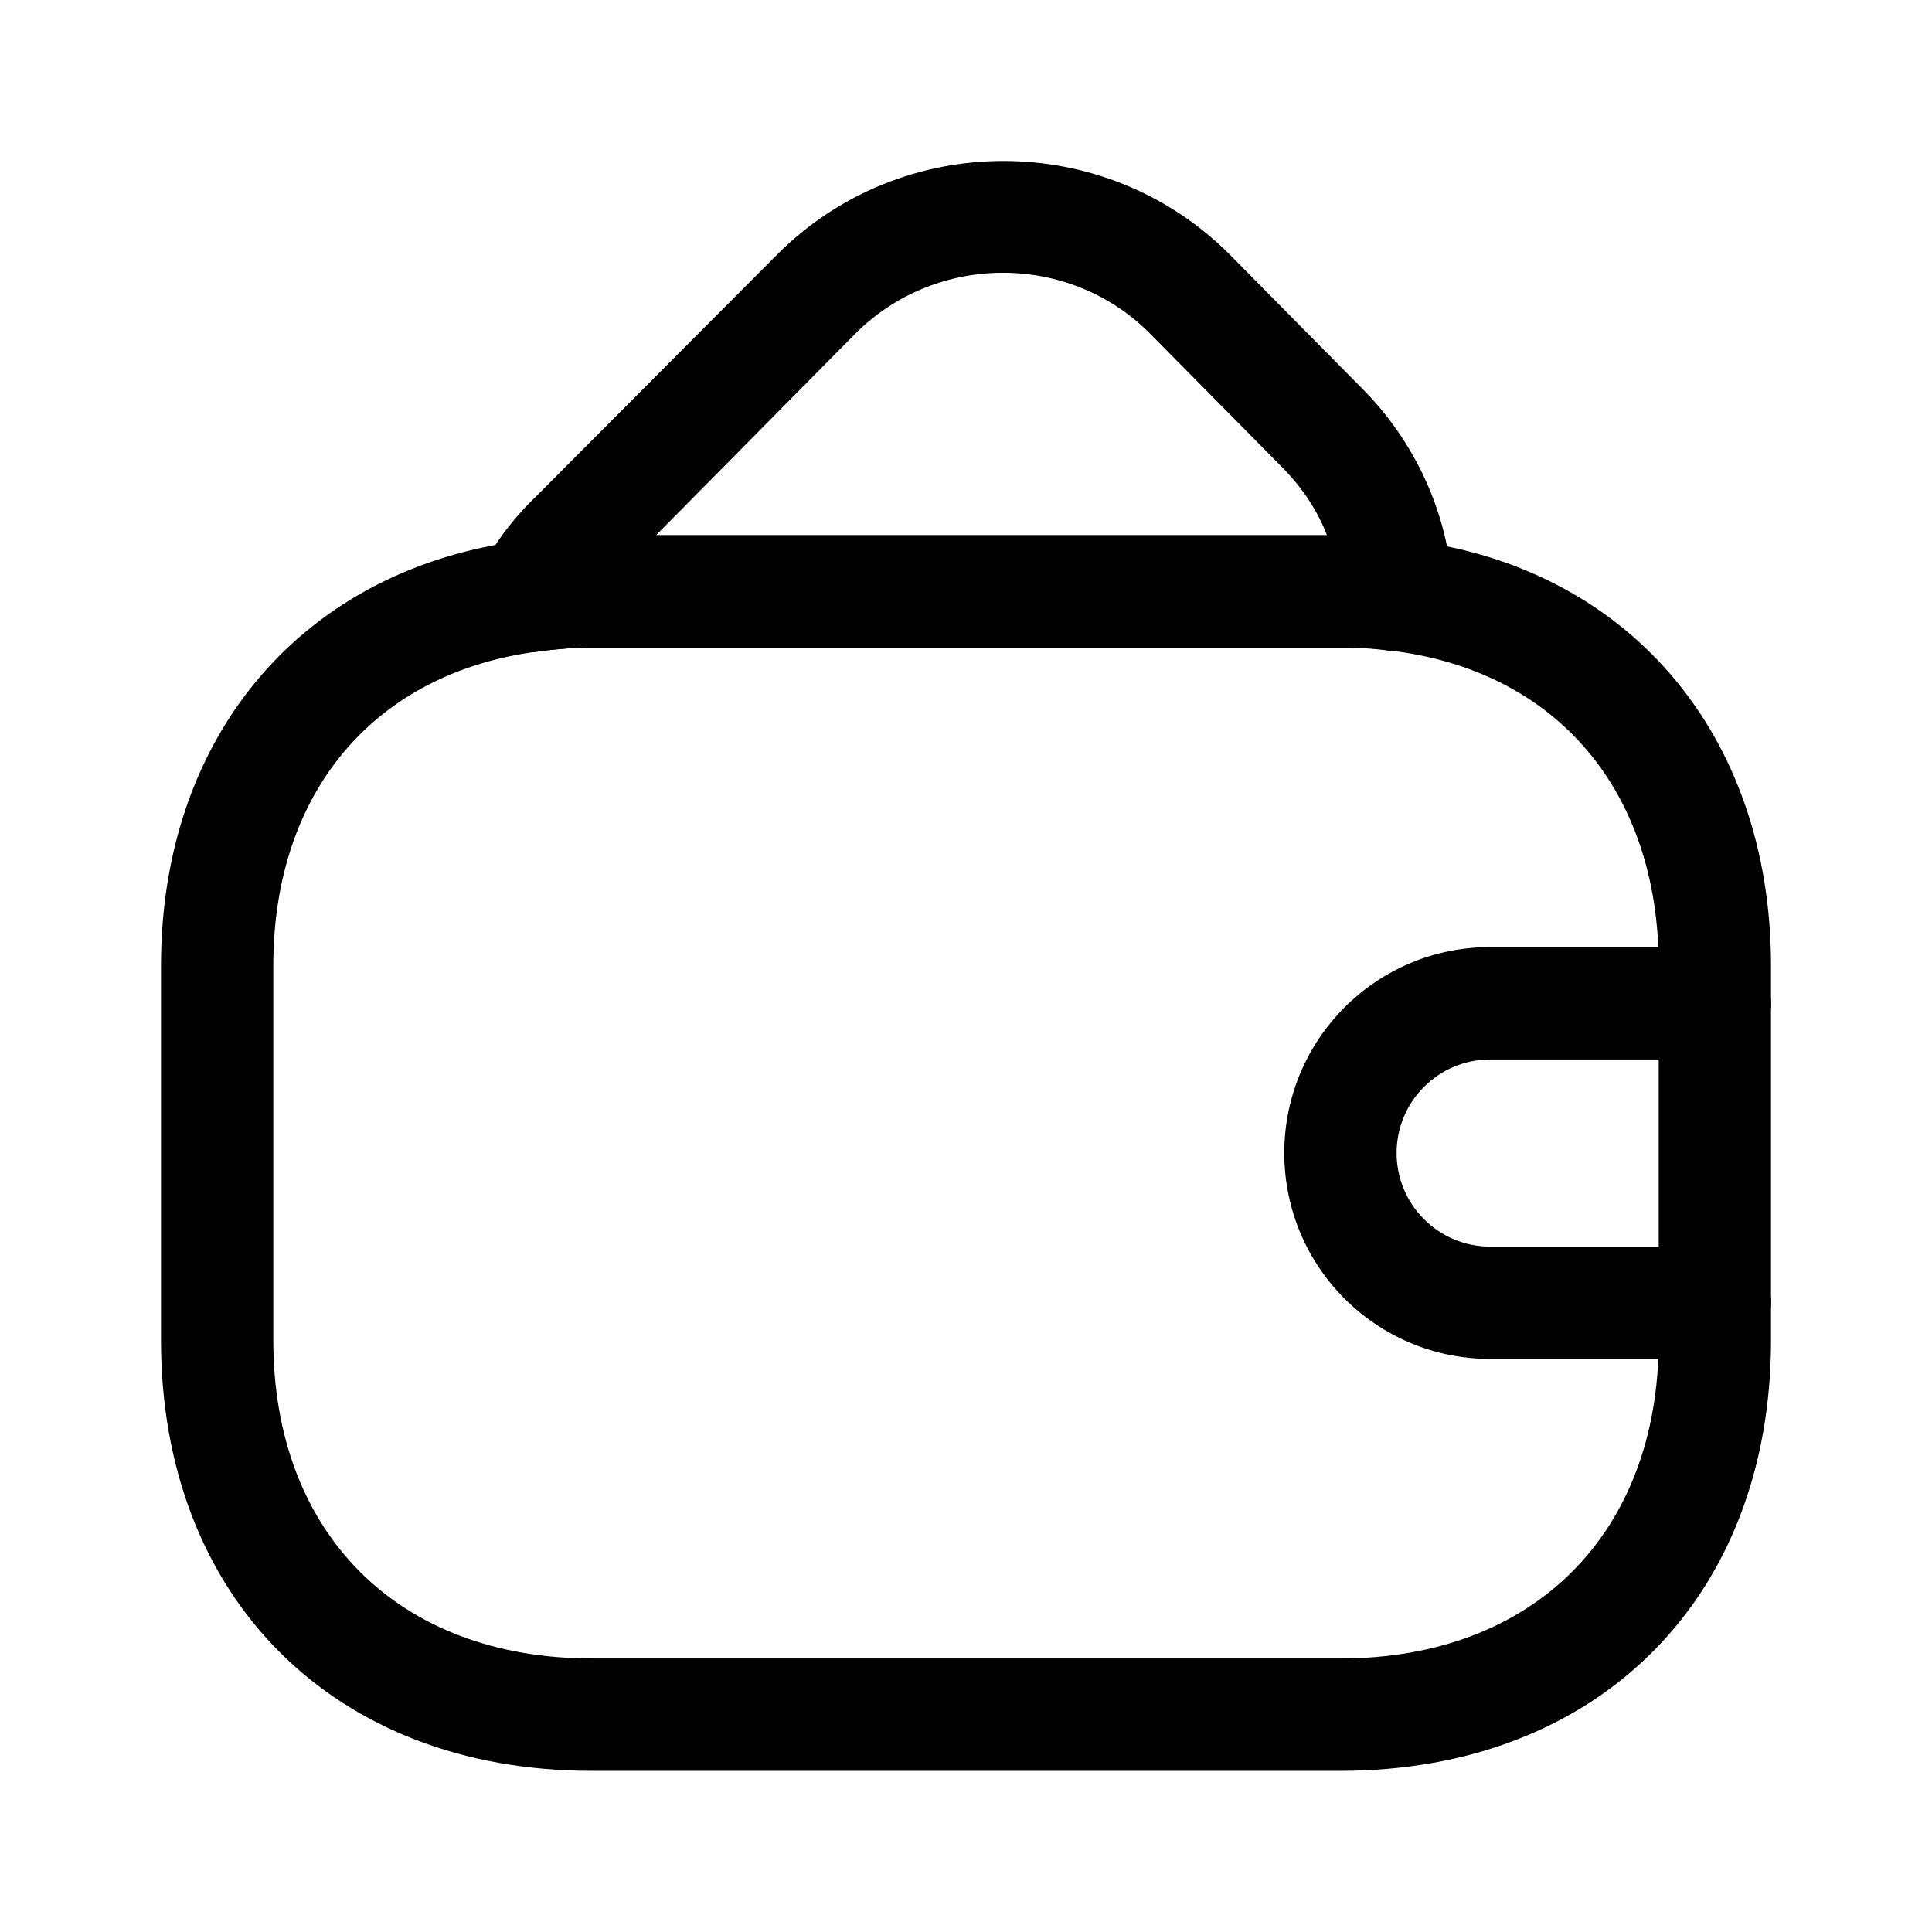 <svg width="24" height="24" viewBox="0 0 24 24" fill="none" xmlns="http://www.w3.org/2000/svg">
<path d="M16.651 21.998H7.349C4.149 21.998 2 19.849 2 16.649V11.998C2 9.133 3.767 7.058 6.512 6.714C6.772 6.677 7.06 6.649 7.349 6.649H16.651C16.874 6.649 17.163 6.658 17.46 6.705C20.205 7.021 22 9.105 22 11.998V16.649C22 19.849 19.851 21.998 16.651 21.998ZM7.349 8.044C7.126 8.044 6.912 8.063 6.698 8.091C4.651 8.351 3.395 9.84 3.395 11.998V16.649C3.395 19.049 4.949 20.602 7.349 20.602H16.651C19.051 20.602 20.605 19.049 20.605 16.649V11.998C20.605 9.821 19.33 8.323 17.265 8.081C17.042 8.044 16.846 8.044 16.651 8.044H7.349Z" fill="black"/>
<path d="M6.595 8.1C6.372 8.1 6.167 7.998 6.028 7.812C5.87 7.598 5.851 7.319 5.972 7.086C6.13 6.77 6.354 6.463 6.642 6.184L9.665 3.151C11.209 1.616 13.721 1.616 15.265 3.151L16.893 4.798C17.581 5.477 18 6.388 18.047 7.356C18.056 7.57 17.972 7.774 17.814 7.914C17.656 8.053 17.442 8.119 17.237 8.081C17.051 8.054 16.856 8.044 16.651 8.044H7.349C7.126 8.044 6.912 8.063 6.698 8.091C6.67 8.1 6.633 8.1 6.595 8.1ZM8.149 6.649H16.484C16.363 6.333 16.168 6.044 15.907 5.784L14.27 4.128C13.274 3.142 11.647 3.142 10.642 4.128L8.149 6.649Z" fill="black"/>
<path d="M21.302 16.881H18.512C17.098 16.881 15.954 15.737 15.954 14.323C15.954 12.909 17.098 11.765 18.512 11.765H21.302C21.684 11.765 22 12.081 22 12.463C22 12.844 21.684 13.161 21.302 13.161H18.512C17.87 13.161 17.349 13.681 17.349 14.323C17.349 14.965 17.87 15.486 18.512 15.486H21.302C21.684 15.486 22 15.802 22 16.184C22 16.565 21.684 16.881 21.302 16.881Z" fill="black"/>
</svg>
